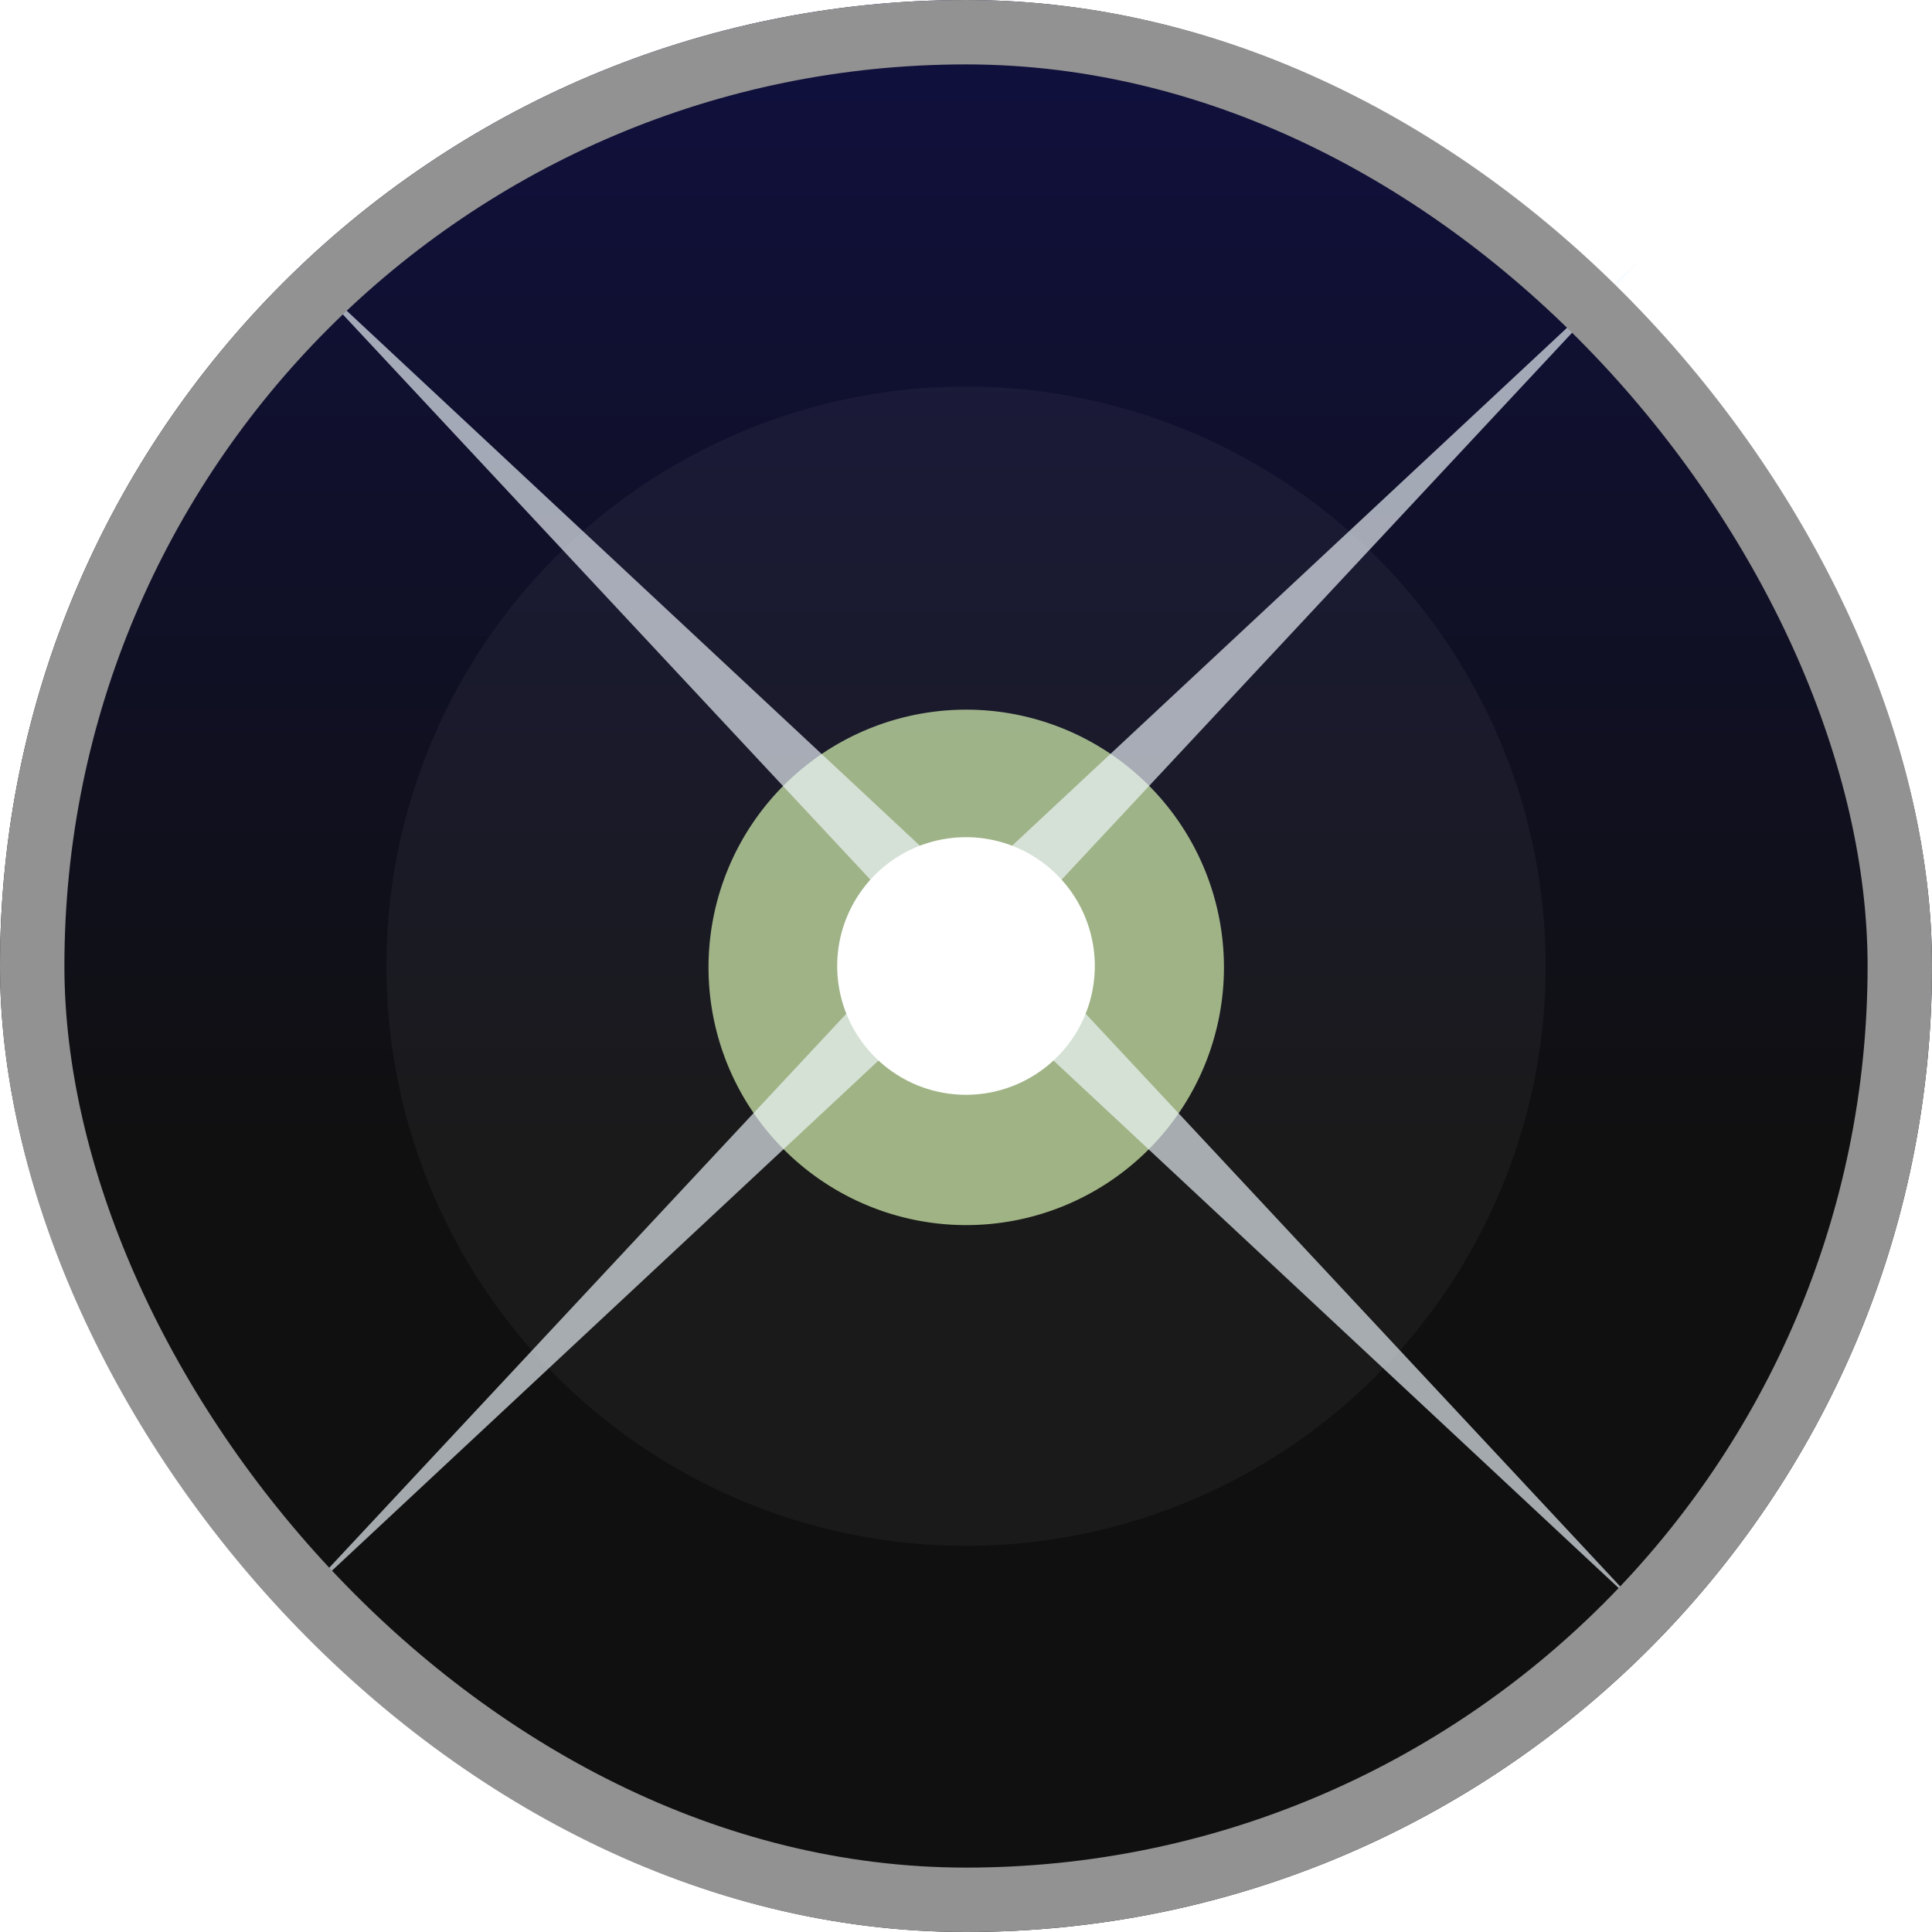 <?xml version="1.0" encoding="UTF-8" standalone="no"?>
<!-- Created with Inkscape (http://www.inkscape.org/) -->

<svg
   xmlns:dc="http://purl.org/dc/elements/1.1/"
   xmlns:cc="http://creativecommons.org/ns#"
   xmlns:rdf="http://www.w3.org/1999/02/22-rdf-syntax-ns#"
   xmlns:svg="http://www.w3.org/2000/svg"
   xmlns="http://www.w3.org/2000/svg"
   xmlns:xlink="http://www.w3.org/1999/xlink"
   xmlns:sodipodi="http://sodipodi.sourceforge.net/DTD/sodipodi-0.dtd"
   xmlns:inkscape="http://www.inkscape.org/namespaces/inkscape"
   width="300"
   height="300"
   viewBox="0 0 300 300"
   id="svg2"
   version="1.1"
   inkscape:version="0.92.2 5c3e80d, 2017-08-06"
   sodipodi:docname="MacOSAppIcon.svg"
   inkscape:export-filename="/Users/nicolas/Desktop/particle.png"
   inkscape:export-xdpi="76.800003"
   inkscape:export-ydpi="76.800003">
  <defs
     id="defs4">
    <linearGradient
       inkscape:collect="always"
       id="linearGradient837">
      <stop
         style="stop-color:#101010;stop-opacity:1;"
         offset="0"
         id="stop833" />
      <stop
         style="stop-color:#10103d;stop-opacity:1"
         offset="1"
         id="stop835" />
    </linearGradient>
    <filter
       inkscape:collect="always"
       style="color-interpolation-filters:sRGB"
       id="filter4192"
       x="-0.235"
       width="1.47"
       y="-0.235"
       height="1.47">
      <feGaussianBlur
         inkscape:collect="always"
         stdDeviation="15.26"
         id="feGaussianBlur4194" />
    </filter>
    <filter
       inkscape:collect="always"
       style="color-interpolation-filters:sRGB"
       id="filter1390"
       x="-0.054"
       width="1.108"
       y="-0.054"
       height="1.108">
      <feGaussianBlur
         inkscape:collect="always"
         stdDeviation="6.75"
         id="feGaussianBlur1392" />
    </filter>
    <linearGradient
       inkscape:collect="always"
       xlink:href="#linearGradient837"
       id="linearGradient839"
       x1="140"
       y1="932.362"
       x2="140"
       y2="762.362"
       gradientUnits="userSpaceOnUse" />
    <filter
       inkscape:collect="always"
       style="color-interpolation-filters:sRGB"
       id="filter2121"
       x="-0.052"
       width="1.103"
       y="-0.052"
       height="1.103">
      <feGaussianBlur
         inkscape:collect="always"
         stdDeviation="3.348"
         id="feGaussianBlur2123" />
    </filter>
  </defs>
  <sodipodi:namedview
     id="base"
     pagecolor="#ffffff"
     bordercolor="#666666"
     borderopacity="1.0"
     inkscape:pageopacity="0"
     inkscape:pageshadow="2"
     inkscape:zoom="0.7"
     inkscape:cx="75.644174"
     inkscape:cy="17.444389"
     inkscape:document-units="px"
     inkscape:current-layer="layer1"
     showgrid="true"
     inkscape:snap-midpoints="true"
     inkscape:snap-nodes="true"
     inkscape:snap-bbox="true"
     units="px"
     inkscape:window-width="1324"
     inkscape:window-height="723"
     inkscape:window-x="42"
     inkscape:window-y="1"
     inkscape:window-maximized="1">
    <inkscape:grid
       type="xygrid"
       id="grid4136" />
  </sodipodi:namedview>
  <g
     inkscape:label="Layer 1"
     inkscape:groupmode="layer"
     id="layer1"
     transform="translate(0,-752.362)"
     style="opacity:1">
    <rect
       ry="150"
       y="752.362"
       x="0"
       height="300"
       width="300"
       id="rect850"
       style="opacity:1;fill:url(#linearGradient839);fill-opacity:1;fill-rule:nonzero;stroke:none;stroke-width:3.151;stroke-linecap:round;stroke-linejoin:round;stroke-miterlimit:4;stroke-dasharray:none;stroke-opacity:1" />
    <rect
       style="opacity:1;fill:#000080;fill-opacity:0;fill-rule:nonzero;stroke:none;stroke-width:3.169;stroke-linecap:round;stroke-linejoin:round;stroke-miterlimit:4;stroke-dasharray:none;stroke-opacity:1"
       id="rect876"
       width="303.538"
       height="300"
       x="0"
       y="752.362"
       ry="0" />
    <path
       transform="matrix(1.156,0,0,1.156,-23.395,-140.736)"
       style="opacity:0.204;fill:#ffffff;fill-opacity:1;fill-rule:nonzero;stroke:none;stroke-width:3.1;stroke-linecap:round;stroke-linejoin:round;stroke-miterlimit:4;stroke-dasharray:none;stroke-opacity:1;filter:url(#filter2121)"
       id="path821"
       sodipodi:type="arc"
       sodipodi:cx="150"
       sodipodi:cy="902.36224"
       sodipodi:rx="77.85714"
       sodipodi:ry="77.85714"
       sodipodi:start="1.57062"
       sodipodi:end="1.569147"
       sodipodi:open="true"
       d="m 150.014,980.219 a 77.857,77.857 0 0 1 -77.871,-77.815 77.857,77.857 0 0 1 77.786,-77.9 77.857,77.857 0 0 1 77.928,77.757 77.857,77.857 0 0 1 -77.729,77.957" />
    <path
       d="m 150.014,980.219 a 77.857,77.857 0 0 1 -77.871,-77.815 77.857,77.857 0 0 1 77.786,-77.9 77.857,77.857 0 0 1 77.928,77.757 77.857,77.857 0 0 1 -77.729,77.957"
       sodipodi:open="true"
       sodipodi:end="1.569147"
       sodipodi:start="1.57062"
       sodipodi:ry="77.85714"
       sodipodi:rx="77.85714"
       sodipodi:cy="902.36224"
       sodipodi:cx="150"
       sodipodi:type="arc"
       id="path4142"
       style="opacity:0.832;fill:#daf7b3;fill-opacity:1;fill-rule:nonzero;stroke:none;stroke-width:3.1;stroke-linecap:round;stroke-linejoin:round;stroke-miterlimit:4;stroke-dasharray:none;stroke-opacity:1;filter:url(#filter4192)"
       transform="matrix(0.514,0,0,0.514,72.936,438.763)" />
    <path
       sodipodi:type="star"
       style="fill:#f1f9ff;fill-opacity:0.654;fill-rule:nonzero;stroke:none;stroke-width:3.1;stroke-linecap:round;stroke-linejoin:round;stroke-miterlimit:4;stroke-dasharray:none;stroke-opacity:1;filter:url(#filter1390)"
       id="path4196"
       sodipodi:sides="4"
       sodipodi:cx="150.00002"
       sodipodi:cy="897.36224"
       sodipodi:r1="212.13203"
       sodipodi:r2="9.9999866"
       sodipodi:arg1="0.78539816"
       sodipodi:arg2="1.5707979"
       inkscape:flatsided="false"
       inkscape:rounded="0"
       inkscape:randomized="0"
       d="M 300,1047.362 150,907.362 1.5806736e-5,1047.362 140,897.362 1.4787502e-5,747.362 150,887.362 300,747.362 160,897.362 Z"
       transform="matrix(0.7,0,0,0.7,45,269.209)" />
    <path
       style="fill:#ffffff;fill-opacity:1;fill-rule:nonzero;stroke:none;stroke-width:1.009;stroke-linecap:round;stroke-linejoin:round;stroke-miterlimit:4;stroke-dasharray:none;stroke-opacity:1"
       id="path4140"
       sodipodi:type="arc"
       sodipodi:cx="150"
       sodipodi:cy="902.36224"
       sodipodi:rx="20.000013"
       sodipodi:ry="20.000013"
       sodipodi:start="1.57062"
       sodipodi:end="1.569147"
       sodipodi:open="true"
       d="M 150.004,922.362 A 20,20 0 0 1 130,902.373 20,20 0 0 1 149.982,882.362 20,20 0 0 1 170,902.337 20,20 0 0 1 150.033,922.362" />
    <rect
       style="opacity:1;fill:none;fill-opacity:1;fill-rule:nonzero;stroke:#929292;stroke-width:10;stroke-linecap:round;stroke-linejoin:round;stroke-miterlimit:4;stroke-dasharray:none;stroke-opacity:1"
       id="rect829"
       width="290"
       height="290"
       x="5"
       y="757.362"
       ry="145" />
  </g>
</svg>
